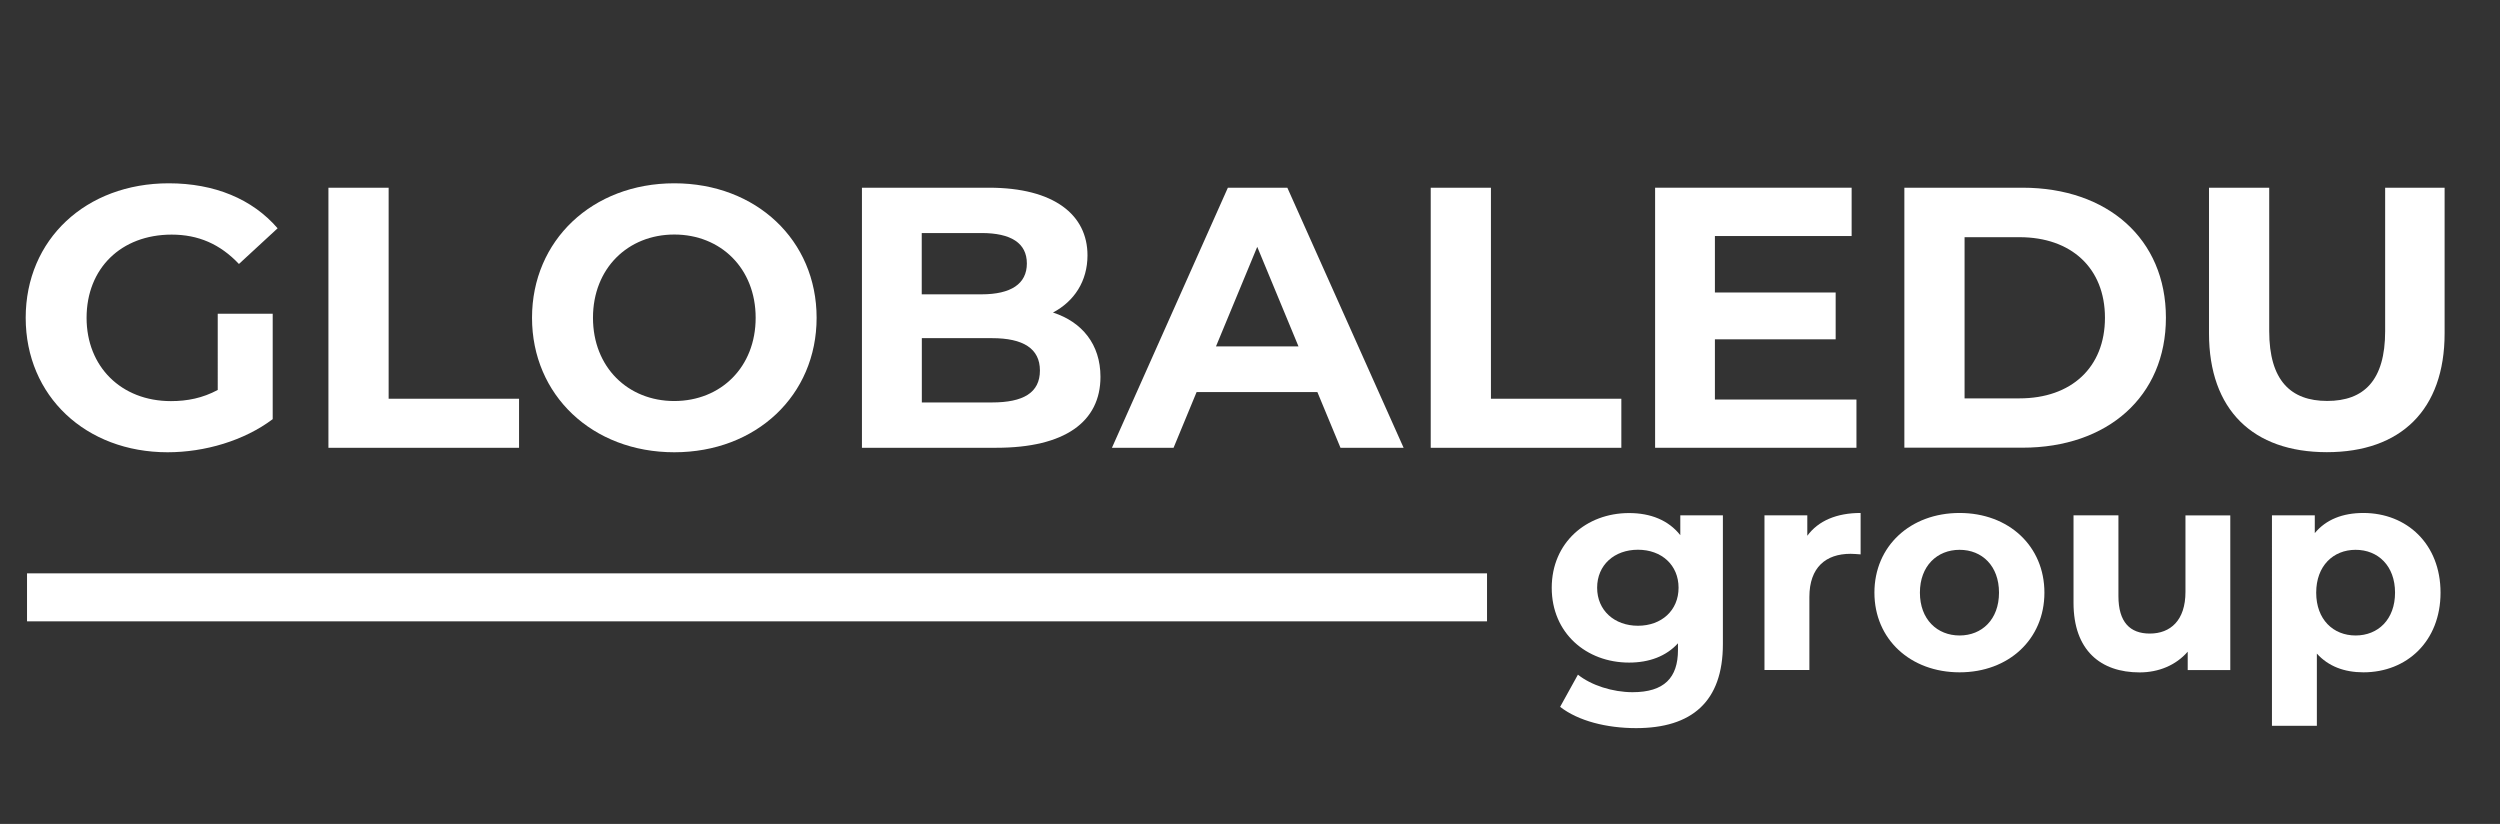 <?xml version="1.0" encoding="utf-8"?>
<!-- Generator: Adobe Illustrator 25.2.1, SVG Export Plug-In . SVG Version: 6.00 Build 0)  -->
<svg version="1.1" id="Capa_1" xmlns="http://www.w3.org/2000/svg" xmlns:xlink="http://www.w3.org/1999/xlink" x="0px" y="0px"
	 viewBox="0 0 3006 990.7" style="enable-background:new 0 0 3006 990.7;" xml:space="preserve">
<rect x="0" y="0" width="3006" height="990.7" fill="#333333" stroke="none"/>
<style type="text/css">
	.st0{fill:#FFFFFF;}
</style>
<g>
	<path class="st0" d="M261.8,377.2h66.1V504c-34.4,25.9-81.7,39.8-126.4,39.8c-98.3,0-170.6-67.5-170.6-161.7s72.4-161.7,172-161.7
		c54.9,0,100.5,18.8,130.9,54.1l-46.5,42.9c-22.8-24.1-49.1-35.3-80.9-35.3c-60.8,0-102.3,40.6-102.3,100.1
		c0,58.5,41.5,100.1,101.4,100.1c19.7,0,38-3.6,56.3-13.4V377.2z"/>
	<path class="st0" d="M394.9,225.7h72.4v253.7h156.8v59H394.9V225.7z"/>
	<path class="st0" d="M639.7,382.1c0-92.9,72.4-161.7,171.1-161.7c98.3,0,171.1,68.3,171.1,161.7c0,93.4-72.8,161.7-171.1,161.7
		C712.1,543.8,639.7,475,639.7,382.1z M908.6,382.1c0-59.4-42-100.1-97.8-100.1C755,282,713,322.7,713,382.1
		c0,59.4,42,100.1,97.8,100.1C866.7,482.1,908.6,441.5,908.6,382.1z"/>
	<path class="st0" d="M1323.2,453.1c0,54.1-42.9,85.3-125.1,85.3h-161.7V225.7h152.8c78.2,0,118.4,32.6,118.4,81.3
		c0,31.3-16.1,55.4-41.5,68.8C1300.8,387,1323.2,413.8,1323.2,453.1z M1108.3,280.2v73.7h71.9c35.3,0,54.5-12.5,54.5-37.1
		s-19.2-36.6-54.5-36.6H1108.3z M1250.4,445.5c0-26.4-20.1-38.9-57.6-38.9h-84.4v77.3h84.4C1230.3,483.9,1250.4,472.3,1250.4,445.5z
		"/>
	<path class="st0" d="M1584,471.4h-145.2l-27.7,67H1337l139.4-312.7h71.5l139.8,312.7h-75.9L1584,471.4z M1561.3,416.5l-49.6-119.7
		l-49.6,119.7H1561.3z"/>
	<path class="st0" d="M1720.3,225.7h72.4v253.7h156.8v59h-229.2V225.7z"/>
	<path class="st0" d="M2232.2,480.3v58.1h-242.1V225.7h236.3v58.1H2062v67.9h145.2V408H2062v72.4H2232.2z"/>
	<path class="st0" d="M2289.8,225.7h142.1c102.3,0,172.4,61.6,172.4,156.3c0,94.7-70.1,156.3-172.4,156.3h-142.1V225.7z M2428.3,479
		c62.1,0,102.7-37.1,102.7-96.9c0-59.9-40.7-96.9-102.7-96.9h-66.1V479H2428.3z"/>
	<path class="st0" d="M2656.1,400.8V225.7h72.4v172.4c0,59.4,25.9,84,69.7,84c44.2,0,69.7-24.6,69.7-84V225.7h71.5v175.1
		c0,92-52.7,142.9-141.6,142.9S2656.1,492.8,2656.1,400.8z"/>
</g>
<g>
	<path class="st0" d="M2071.6,619.6v154.9c0,69.2-37.4,101-104.4,101c-35.3,0-69.5-8.6-91.3-25.6l21.4-38.7
		c15.9,12.8,41.8,21.1,65.7,21.1c38,0,54.6-17.3,54.6-50.8v-8c-14.2,15.6-34.6,23.2-58.8,23.2c-51.5,0-93-35.6-93-89.9
		c0-54.3,41.5-89.9,93-89.9c25.9,0,47.4,8.6,61.6,26.6v-23.9H2071.6z M2018.3,706.7c0-27.3-20.4-45.7-48.8-45.7
		s-49.1,18.3-49.1,45.7c0,27.3,20.8,45.7,49.1,45.7S2018.3,734,2018.3,706.7z"/>
	<path class="st0" d="M2237.2,616.8v49.8c-4.5-0.3-8-0.7-12.1-0.7c-29.7,0-49.5,16.3-49.5,51.9v87.8h-54V619.6h51.5v24.6
		C2186.4,626.1,2208.5,616.8,2237.2,616.8z"/>
	<path class="st0" d="M2253.8,712.6c0-56,43.2-95.8,102.4-95.8c59.1,0,102,39.8,102,95.8s-42.9,95.8-102,95.8
		C2297.1,808.4,2253.8,768.6,2253.8,712.6z M2403.6,712.6c0-32.2-20.4-51.5-47.4-51.5s-47.7,19.4-47.7,51.5
		c0,32.2,20.8,51.5,47.7,51.5S2403.6,744.8,2403.6,712.6z"/>
	<path class="st0" d="M2681.7,619.6v186.1h-51.2v-22.1c-14.2,16.3-34.9,24.9-57.8,24.9c-46.7,0-79.5-26.3-79.5-83.7V619.6h54v97.2
		c0,31.1,13.8,45,37.7,45c24.9,0,42.9-15.9,42.9-50.1v-92H2681.7z"/>
	<path class="st0" d="M2934.5,712.6c0,58.4-40.5,95.8-92.7,95.8c-23.2,0-42.2-7.3-56-22.5v86.8h-54V619.6h51.5V641
		c13.5-16.3,33.5-24.2,58.4-24.2C2894,616.8,2934.5,654.1,2934.5,712.6z M2879.8,712.6c0-32.2-20.4-51.5-47.4-51.5
		s-47.4,19.4-47.4,51.5c0,32.2,20.4,51.5,47.4,51.5S2879.8,744.8,2879.8,712.6z"/>
</g>
<rect x="32.5" y="689.4" class="st0" width="1755.5" height="57.7"/>
</svg>
